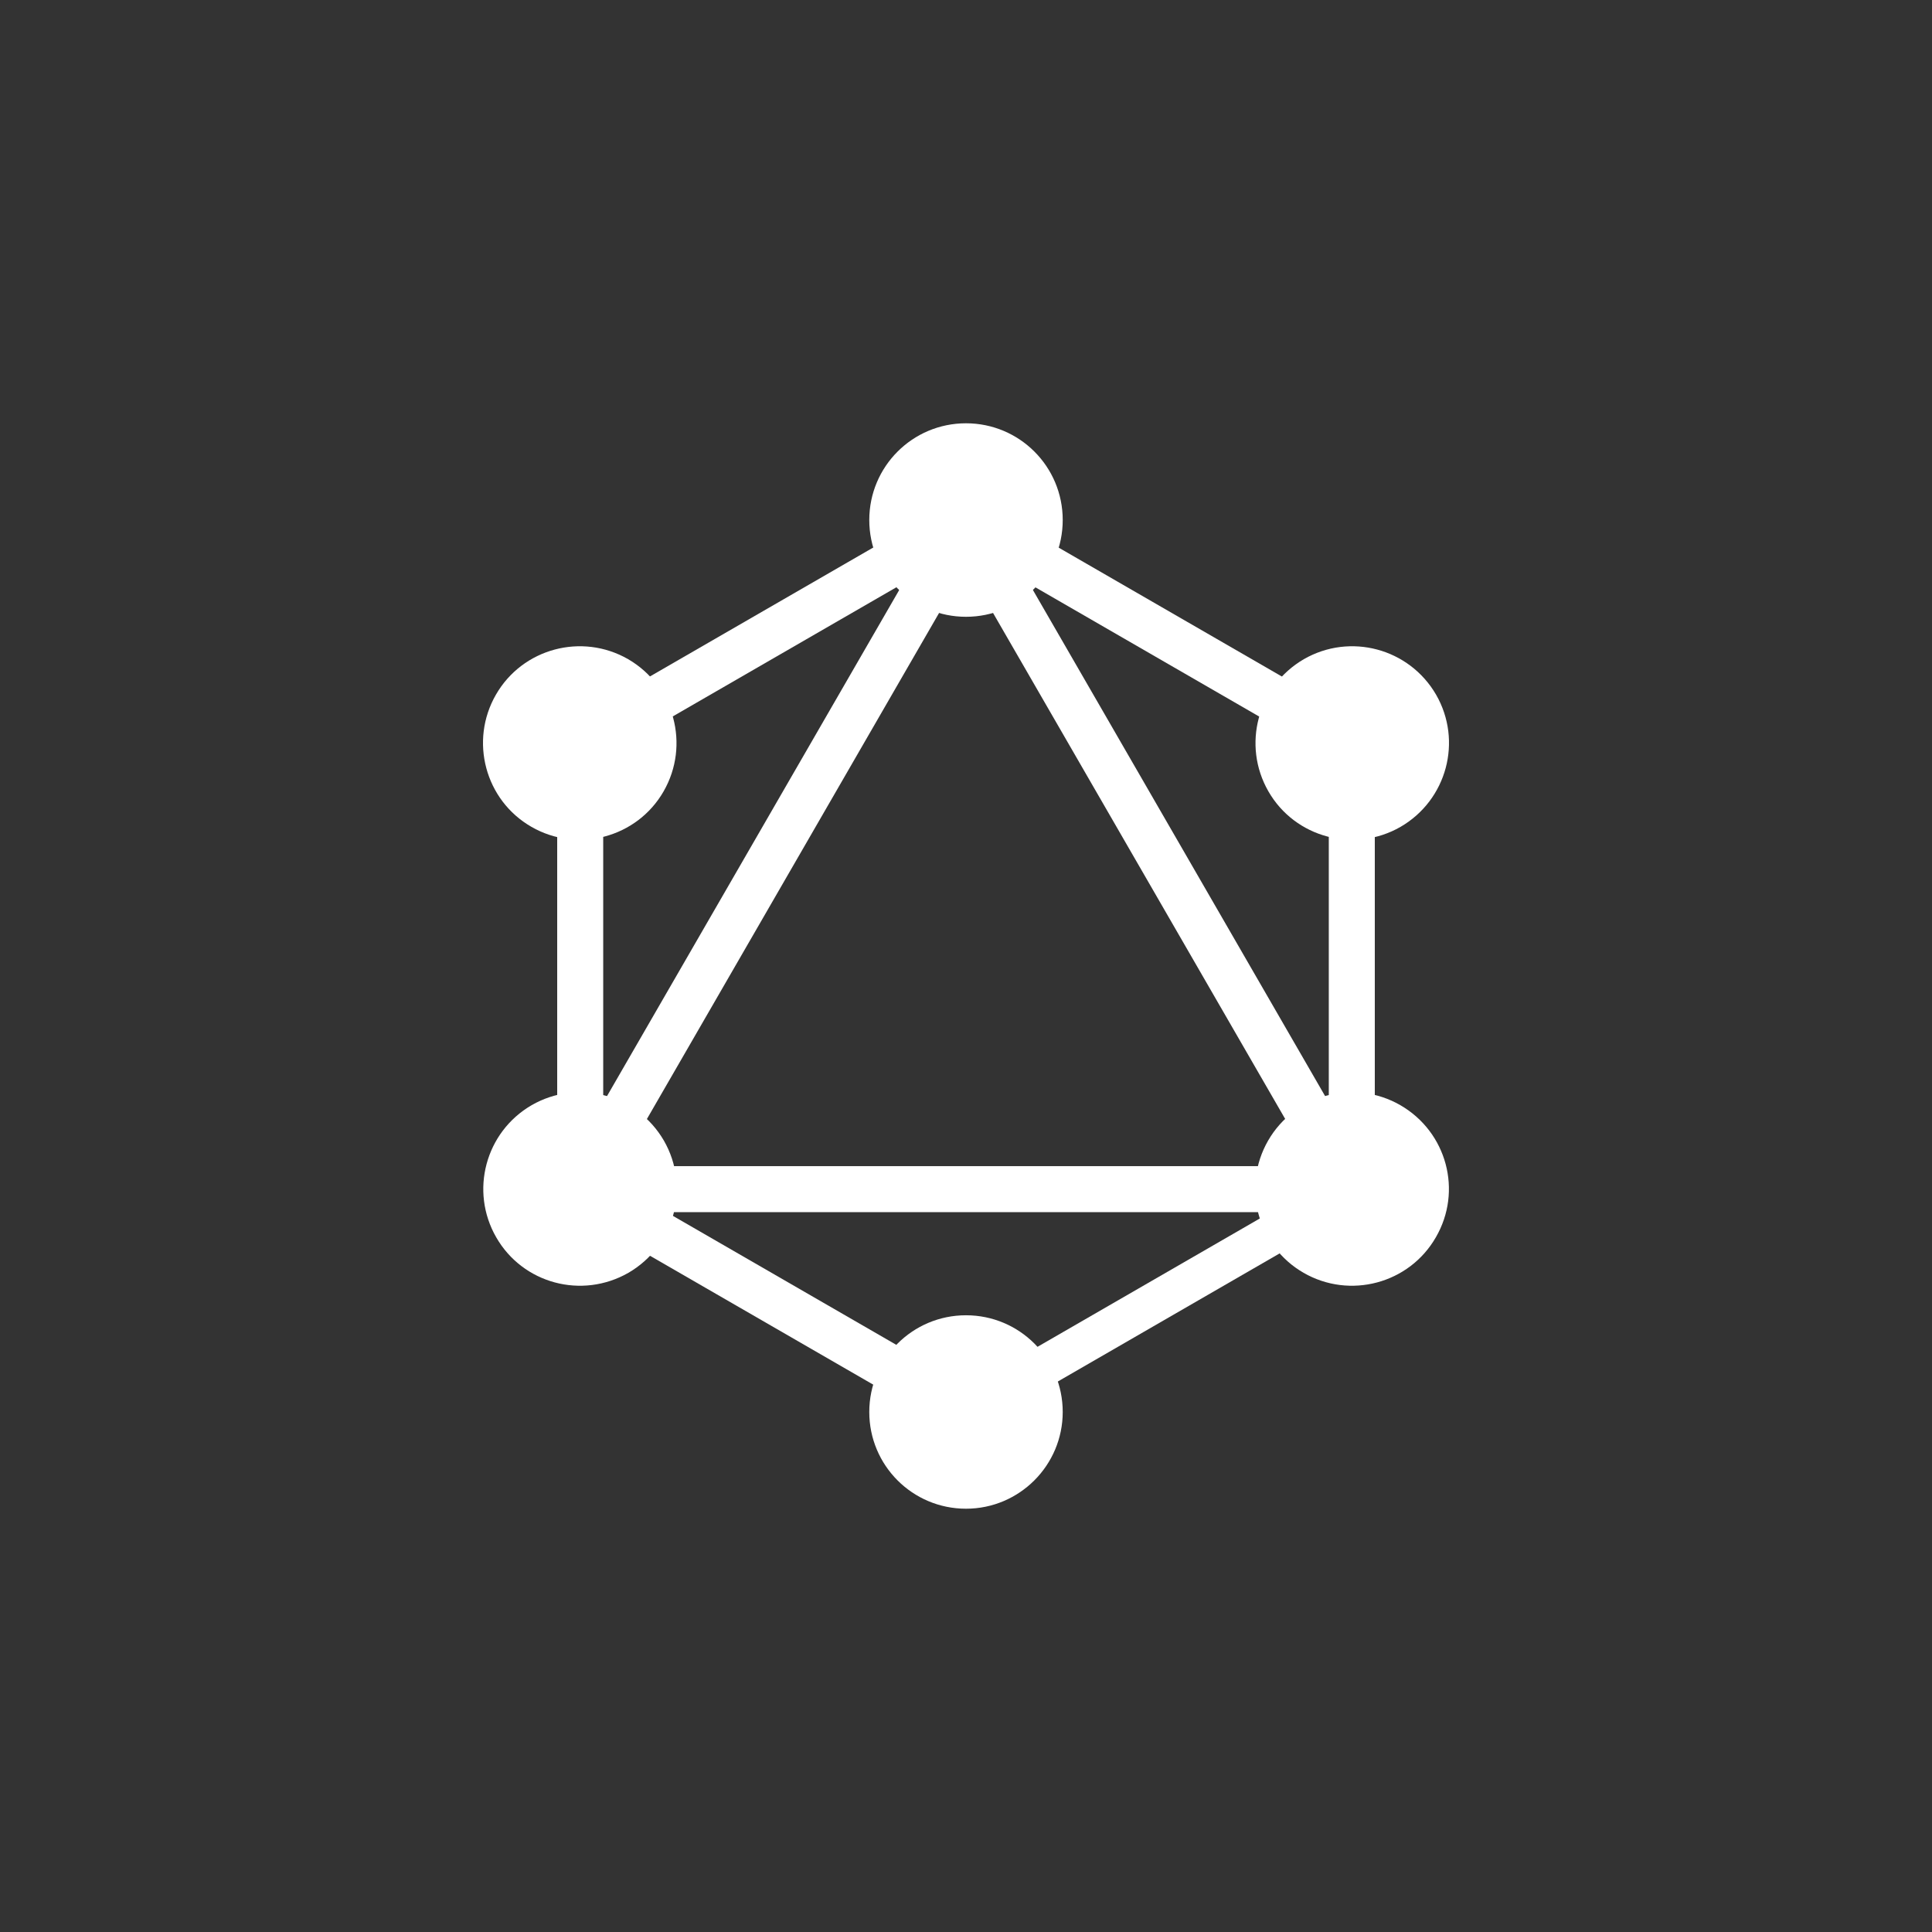 <svg width="32" height="32" viewBox="0 0 32 32" fill="none" xmlns="http://www.w3.org/2000/svg">
<rect x="0" y="0" width="32" height="32" fill="#333333" stroke="none"/>
<path d="M8.797 20.332L9.457 20.713L16.809 7.979L16.149 7.598L8.797 20.332Z" fill="white"/>
<path d="M23.35 19.315H8.645V20.077H23.35V19.315Z" fill="white"/>
<path d="M8.936 19.743L16.291 23.989L16.672 23.329L9.317 19.083L8.936 19.743Z" fill="white"/>
<path d="M15.326 8.675L22.681 12.922L23.062 12.262L15.707 8.015L15.326 8.675Z" fill="white"/>
<path d="M8.938 12.259L9.32 12.919L16.674 8.672L16.294 8.012L8.938 12.259Z" fill="white"/>
<path d="M15.193 7.979L22.545 20.713L23.205 20.332L15.853 7.598L15.193 7.979Z" fill="white"/>
<path d="M9.991 11.754H9.229V20.247H9.991V11.754Z" fill="white"/>
<path d="M22.771 11.754H22.009V20.247H22.771V11.754Z" fill="white"/>
<path d="M15.829 23.09L16.162 23.667L22.558 19.973L22.226 19.397L15.829 23.09Z" fill="white"/>
<path d="M23.782 20.494C23.341 21.261 22.358 21.523 21.592 21.082C20.825 20.641 20.563 19.659 21.004 18.892C21.445 18.126 22.427 17.864 23.194 18.305C23.965 18.75 24.227 19.728 23.782 20.494Z" fill="white"/>
<path d="M10.991 13.108C10.551 13.874 9.568 14.136 8.802 13.695C8.035 13.255 7.773 12.272 8.214 11.506C8.655 10.739 9.637 10.477 10.404 10.918C11.17 11.363 11.432 12.341 10.991 13.108Z" fill="white"/>
<path d="M8.219 20.494C7.778 19.728 8.039 18.75 8.806 18.305C9.573 17.864 10.551 18.126 10.996 18.892C11.437 19.659 11.175 20.637 10.408 21.082C9.637 21.523 8.659 21.261 8.219 20.494Z" fill="white"/>
<path d="M21.009 13.108C20.568 12.341 20.83 11.363 21.596 10.918C22.363 10.477 23.341 10.739 23.786 11.506C24.227 12.272 23.965 13.25 23.198 13.695C22.432 14.136 21.449 13.874 21.009 13.108Z" fill="white"/>
<path d="M16 24.989C15.114 24.989 14.398 24.273 14.398 23.387C14.398 22.501 15.114 21.785 16 21.785C16.886 21.785 17.602 22.501 17.602 23.387C17.602 24.268 16.886 24.989 16 24.989Z" fill="white"/>
<path d="M16 10.216C15.114 10.216 14.398 9.499 14.398 8.613C14.398 7.727 15.114 7.011 16 7.011C16.886 7.011 17.602 7.727 17.602 8.613C17.602 9.499 16.886 10.216 16 10.216Z" fill="white"/>
</svg>
